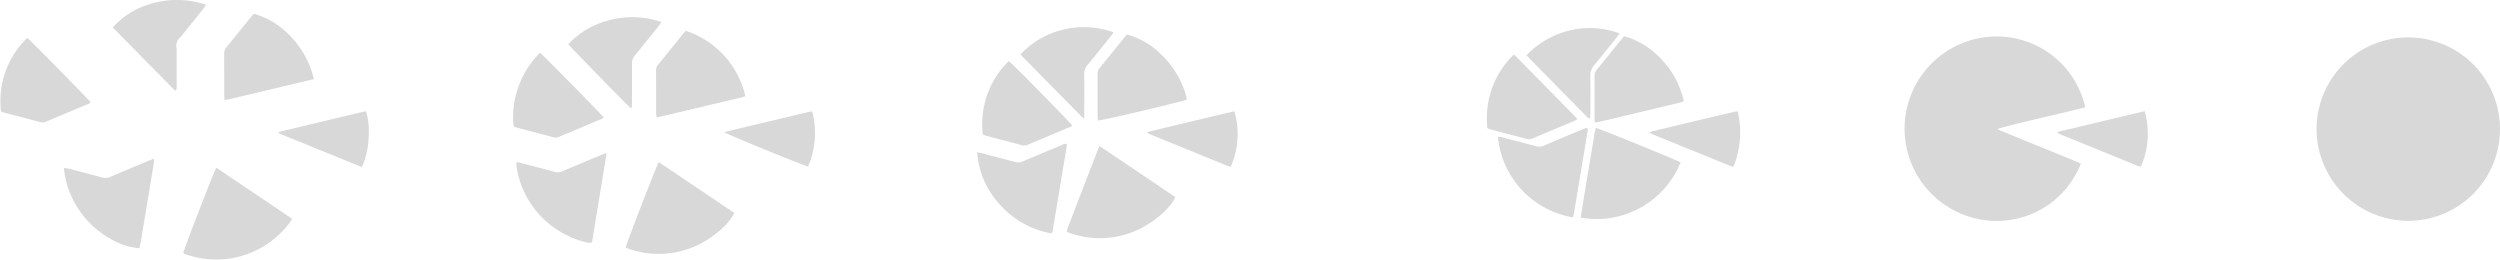 <svg xmlns="http://www.w3.org/2000/svg" width="260.031" height="27" viewBox="0 0 260.031 27">
<defs>
    <style>
      .cls-1 {
        fill: #d8d8d8;
        fill-rule: evenodd;
      }
    </style>
  </defs>
  <path id="Shape_15_copy" data-name="Shape 15 copy" class="cls-1" d="M1070.92,6533.38a9.54,9.54,0,1,1,9.55,9.59A9.564,9.564,0,0,1,1070.92,6533.38Zm-24.06-2.22c-3.03.79-6.06,1.39-9.04,2.22a0.148,0.148,0,0,0-.05.09c0.57,0.23,1.14.46,1.7,0.7l1.77,0.72,1.71,0.69c0.59,0.24,1.18.48,1.77,0.73,0.56,0.24,1.14.43,1.68,0.72a9.388,9.388,0,0,1-10.47,5.79,9.593,9.593,0,0,1,1.34-19.02A9.437,9.437,0,0,1,1046.86,6531.16Zm-42.09,5.73a9.413,9.413,0,0,1-10.347,5.75,1.221,1.221,0,0,1-.01-0.27q0.62-3.75,1.247-7.5c0.056-.33.1-0.67,0.161-1,0.033-.19.081-0.38,0.123-0.57C996.449,6533.42,1004.28,6536.61,1004.77,6536.89Zm-109.727,8.87c0.169-.65,3.18-8.44,3.429-8.88a1.541,1.541,0,0,1,.2.1q3.835,2.58,7.664,5.16c-0.512,1.23-2.532,2.89-4.4,3.61A9.4,9.4,0,0,1,895.043,6545.76Zm49.3-10.56q3.966,2.655,7.874,5.3c-0.543,1.28-2.619,2.96-4.514,3.66a9.369,9.369,0,0,1-6.774-.04,2.353,2.353,0,0,1,.077-0.36q1.577-4.11,3.16-8.2A3.9,3.9,0,0,1,944.343,6535.2Zm-91.879,2.24c2.642,1.78,5.246,3.53,7.881,5.31a2.767,2.767,0,0,1-.181.32,9.523,9.523,0,0,1-10.61,3.47,2.494,2.494,0,0,1-.443-0.17,0.23,0.23,0,0,1-.078-0.08C849.181,6545.71,852.192,6537.92,852.464,6537.44Zm143.388-4.7c-0.01-.19-0.027-0.34-0.028-0.5,0-1.44,0-2.87,0-4.31a0.971,0.971,0,0,1,.217-0.66c0.92-1.12,1.831-2.25,2.745-3.38a0.608,0.608,0,0,1,.125-0.12,8.2,8.2,0,0,1,3.723,2.25,9.041,9.041,0,0,1,2.47,4.51,2.849,2.849,0,0,1-.31.12c-2.31.55-4.63,1.11-6.946,1.66-0.541.13-1.082,0.25-1.624,0.38C996.109,6532.71,995.993,6532.72,995.852,6532.74Zm-133.233-4.51-9.048,2.15a1.054,1.054,0,0,1-.252,0c-0.01-.18-0.027-0.34-0.027-0.49,0-1.42,0-2.83-.007-4.25a1.11,1.11,0,0,1,.263-0.76c0.873-1.06,1.73-2.13,2.594-3.2,0.074-.09.157-0.17,0.228-0.25a8.209,8.209,0,0,1,3.73,2.26A9.524,9.524,0,0,1,862.619,6528.23Zm81.563,4.3a2.649,2.649,0,0,1-.048-0.34c0-1.5,0-3,0-4.49a0.924,0.924,0,0,1,.2-0.61c0.919-1.12,1.832-2.26,2.747-3.39a1.125,1.125,0,0,1,.124-0.11,8.088,8.088,0,0,1,3.638,2.17,9.45,9.45,0,0,1,2.59,4.58,3.323,3.323,0,0,1-.413.15C949.244,6531.45,944.689,6532.5,944.182,6532.53ZM907.494,6530c-0.143.05-.252,0.1-0.366,0.13-2.934.69-5.869,1.39-8.841,2.09a1.828,1.828,0,0,1-.072-0.36c0-1.52,0-3.03-.006-4.55a0.812,0.812,0,0,1,.185-0.55q1.4-1.71,2.785-3.44c0.037-.04.09-0.07,0.131-0.11A9.335,9.335,0,0,1,907.494,6530Zm-63.035,15.82a7.075,7.075,0,0,1-3.093-1.04,9.414,9.414,0,0,1-3.577-3.6,9.051,9.051,0,0,1-1.174-3.71c0.178,0.03.31,0.03,0.435,0.06,1.154,0.3,2.312.59,3.458,0.91a1.407,1.407,0,0,0,1.029-.08c1.24-.54,2.489-1.05,3.735-1.58,0.218-.09.441-0.17,0.7-0.27a2.869,2.869,0,0,1,0,.43q-0.7,4.26-1.409,8.5A3.906,3.906,0,0,1,844.459,6545.82Zm149.119-3.21a9.4,9.4,0,0,1-7.806-8.34,0.5,0.5,0,0,1,.446.02c1.172,0.3,2.345.6,3.512,0.92a1.159,1.159,0,0,0,.8-0.05c1.314-.57,2.634-1.12,3.952-1.67,0.181-.07.366-0.14,0.553-0.21a0.641,0.641,0,0,1,.034.53c-0.154.96-.315,1.93-0.476,2.89-0.307,1.85-.616,3.69-0.926,5.54C993.648,6542.35,993.612,6542.47,993.578,6542.61Zm-61.972-6.77c0.193,0.04.383,0.07,0.568,0.12,1.115,0.29,2.23.58,3.341,0.88a1.166,1.166,0,0,0,.86-0.06c1.314-.56,2.636-1.11,3.957-1.66a1.114,1.114,0,0,1,.571-0.17,0.558,0.558,0,0,1,.031.17q-0.739,4.485-1.489,8.97a0.92,0.92,0,0,1-.108.19,9.448,9.448,0,0,1-5.521-3.17A8.891,8.891,0,0,1,931.606,6535.84Zm-47.892,1.02c0.274,0.06.5,0.11,0.734,0.17,1.056,0.28,2.115.54,3.166,0.84a1.219,1.219,0,0,0,.861-0.06c1.314-.56,2.635-1.11,3.953-1.66,0.181-.08.365-0.14,0.562-0.22a0.642,0.642,0,0,1,.041.2c-0.493,3.02-.989,6.05-1.484,9.07a0.748,0.748,0,0,1-.605,0,8.9,8.9,0,0,1-2.119-.78,9.543,9.543,0,0,1-5.1-6.9,3.324,3.324,0,0,1-.044-0.42A1.438,1.438,0,0,1,883.714,6536.86Zm51.182-10.51c0.405,0.3,6.3,6.29,6.618,6.73-0.1.05-.2,0.11-0.3,0.15l-4.28,1.8a1.053,1.053,0,0,1-.742.06c-1.224-.34-2.454-0.65-3.681-0.98a2.614,2.614,0,0,1-.317-0.11A9.13,9.13,0,0,1,934.9,6526.35Zm49.784,6.99a9.206,9.206,0,0,1,2.737-7.66,0.938,0.938,0,0,1,.183.14q3.179,3.225,6.354,6.46a0.5,0.5,0,0,1,.051.13,2.1,2.1,0,0,1-.246.15c-1.445.6-2.892,1.2-4.333,1.82a0.974,0.974,0,0,1-.691.06c-1.246-.33-2.493-0.65-3.739-0.98A2.661,2.661,0,0,1,984.68,6533.34Zm-151.872-9.4c0.431,0.36,6.272,6.29,6.569,6.68a0.243,0.243,0,0,1-.211.18c-1.465.62-2.93,1.23-4.4,1.85a0.854,0.854,0,0,1-.572.06c-1.3-.35-2.613-0.69-3.919-1.03a1.172,1.172,0,0,1-.2-0.1A9.091,9.091,0,0,1,832.808,6523.94Zm53.349,1.56c0.486,0.41,6.3,6.32,6.58,6.69a0.29,0.29,0,0,1-.258.2c-1.443.62-2.889,1.22-4.334,1.83a0.855,0.855,0,0,1-.571.07c-1.282-.35-2.569-0.68-3.853-1.02-0.3-.08-0.344-0.12-0.357-0.39a9.452,9.452,0,0,1,2.711-7.33A0.3,0.3,0,0,1,886.157,6525.5Zm2.923-.9a8.634,8.634,0,0,1,4.122-2.46,9.3,9.3,0,0,1,5.547.15,3.537,3.537,0,0,1-.224.36c-0.835,1.04-1.668,2.08-2.516,3.11a1.265,1.265,0,0,0-.306.87c0.014,1.35.007,2.71,0,4.06,0,0.17-.013.35-0.019,0.52a0.693,0.693,0,0,1-.15,0C894.968,6530.7,889.335,6524.93,889.08,6524.6Zm-40.811,4.83c-0.069-.04-0.132-0.05-0.168-0.08q-3.207-3.255-6.4-6.49a8.22,8.22,0,0,1,3.788-2.41,9.435,9.435,0,0,1,5.9.04,3.11,3.11,0,0,1-.215.36c-0.8.99-1.6,1.98-2.4,2.98a1.16,1.16,0,0,0-.429,1.23c0,1.26,0,2.52,0,3.77A1.207,1.207,0,0,1,848.269,6529.43Zm94.476,2.9c-0.155-.12-0.222-0.15-0.272-0.2q-3.186-3.225-6.362-6.46a8.7,8.7,0,0,1,4.142-2.51,9.157,9.157,0,0,1,5.535.2c-0.073.11-.135,0.22-0.215,0.32-0.811,1.01-1.616,2.03-2.445,3.02a1.524,1.524,0,0,0-.392,1.08c0.027,1.27.009,2.55,0.009,3.83v0.72Zm46-6.58a9.094,9.094,0,0,1,4.753-2.64,8.828,8.828,0,0,1,4.933.37c-0.117.16-.226,0.31-0.347,0.46-0.761.95-1.515,1.9-2.293,2.83a1.608,1.608,0,0,0-.412,1.13c0.029,1.28.011,2.55,0.009,3.83,0,0.19-.013.39-0.02,0.58a0.454,0.454,0,0,1-.412-0.24c-1.189-1.2-2.373-2.41-3.559-3.61-0.739-.75-1.479-1.5-2.218-2.26C989.044,6526.06,988.91,6525.92,988.749,6525.75Zm55.191,8.05a1.525,1.525,0,0,1,.25-0.13c2.95-.69,5.9-1.41,8.85-2.1a8.486,8.486,0,0,1-.39,5.77,1.378,1.378,0,0,1-.26-0.06q-4.08-1.665-8.17-3.33C1044.14,6533.92,1044.06,6533.86,1043.94,6533.8Zm-94.677,0a0.9,0.9,0,0,1,.253-0.12q4.431-1.065,8.854-2.11a8.5,8.5,0,0,1-.385,5.77,1.313,1.313,0,0,1-.262-0.06l-8.17-3.33C949.466,6533.91,949.385,6533.86,949.263,6533.8Zm61.457-2.21a9.557,9.557,0,0,1-.42,5.69,0.268,0.268,0,0,1-.11.05,0.064,0.064,0,0,1-.06,0c-2.76-1.12-5.51-2.24-8.27-3.36-0.09-.04-0.18-0.08-0.33-0.16a2.393,2.393,0,0,1,.33-0.16q4.245-1.02,8.51-2.02A1.462,1.462,0,0,1,1010.72,6531.59Zm-151.829,2.22a0.894,0.894,0,0,1,.222-0.12c2.913-.7,5.827-1.39,8.741-2.09a1.764,1.764,0,0,1,.208.01,7.6,7.6,0,0,1,.258,2.59,8.736,8.736,0,0,1-.663,3.1,0.494,0.494,0,0,1-.1.03,0.114,0.114,0,0,1-.058,0l-8.273-3.36C859.135,6533.93,859.049,6533.89,858.891,6533.81Zm46.379-.06c3.058-.74,6.012-1.43,8.961-2.14a0.81,0.81,0,0,1,.22,0,8.648,8.648,0,0,1-.436,5.71C913.584,6537.23,905.914,6534.11,905.27,6533.75Z" transform="translate(-829.969 -6520)"/>
</svg>
